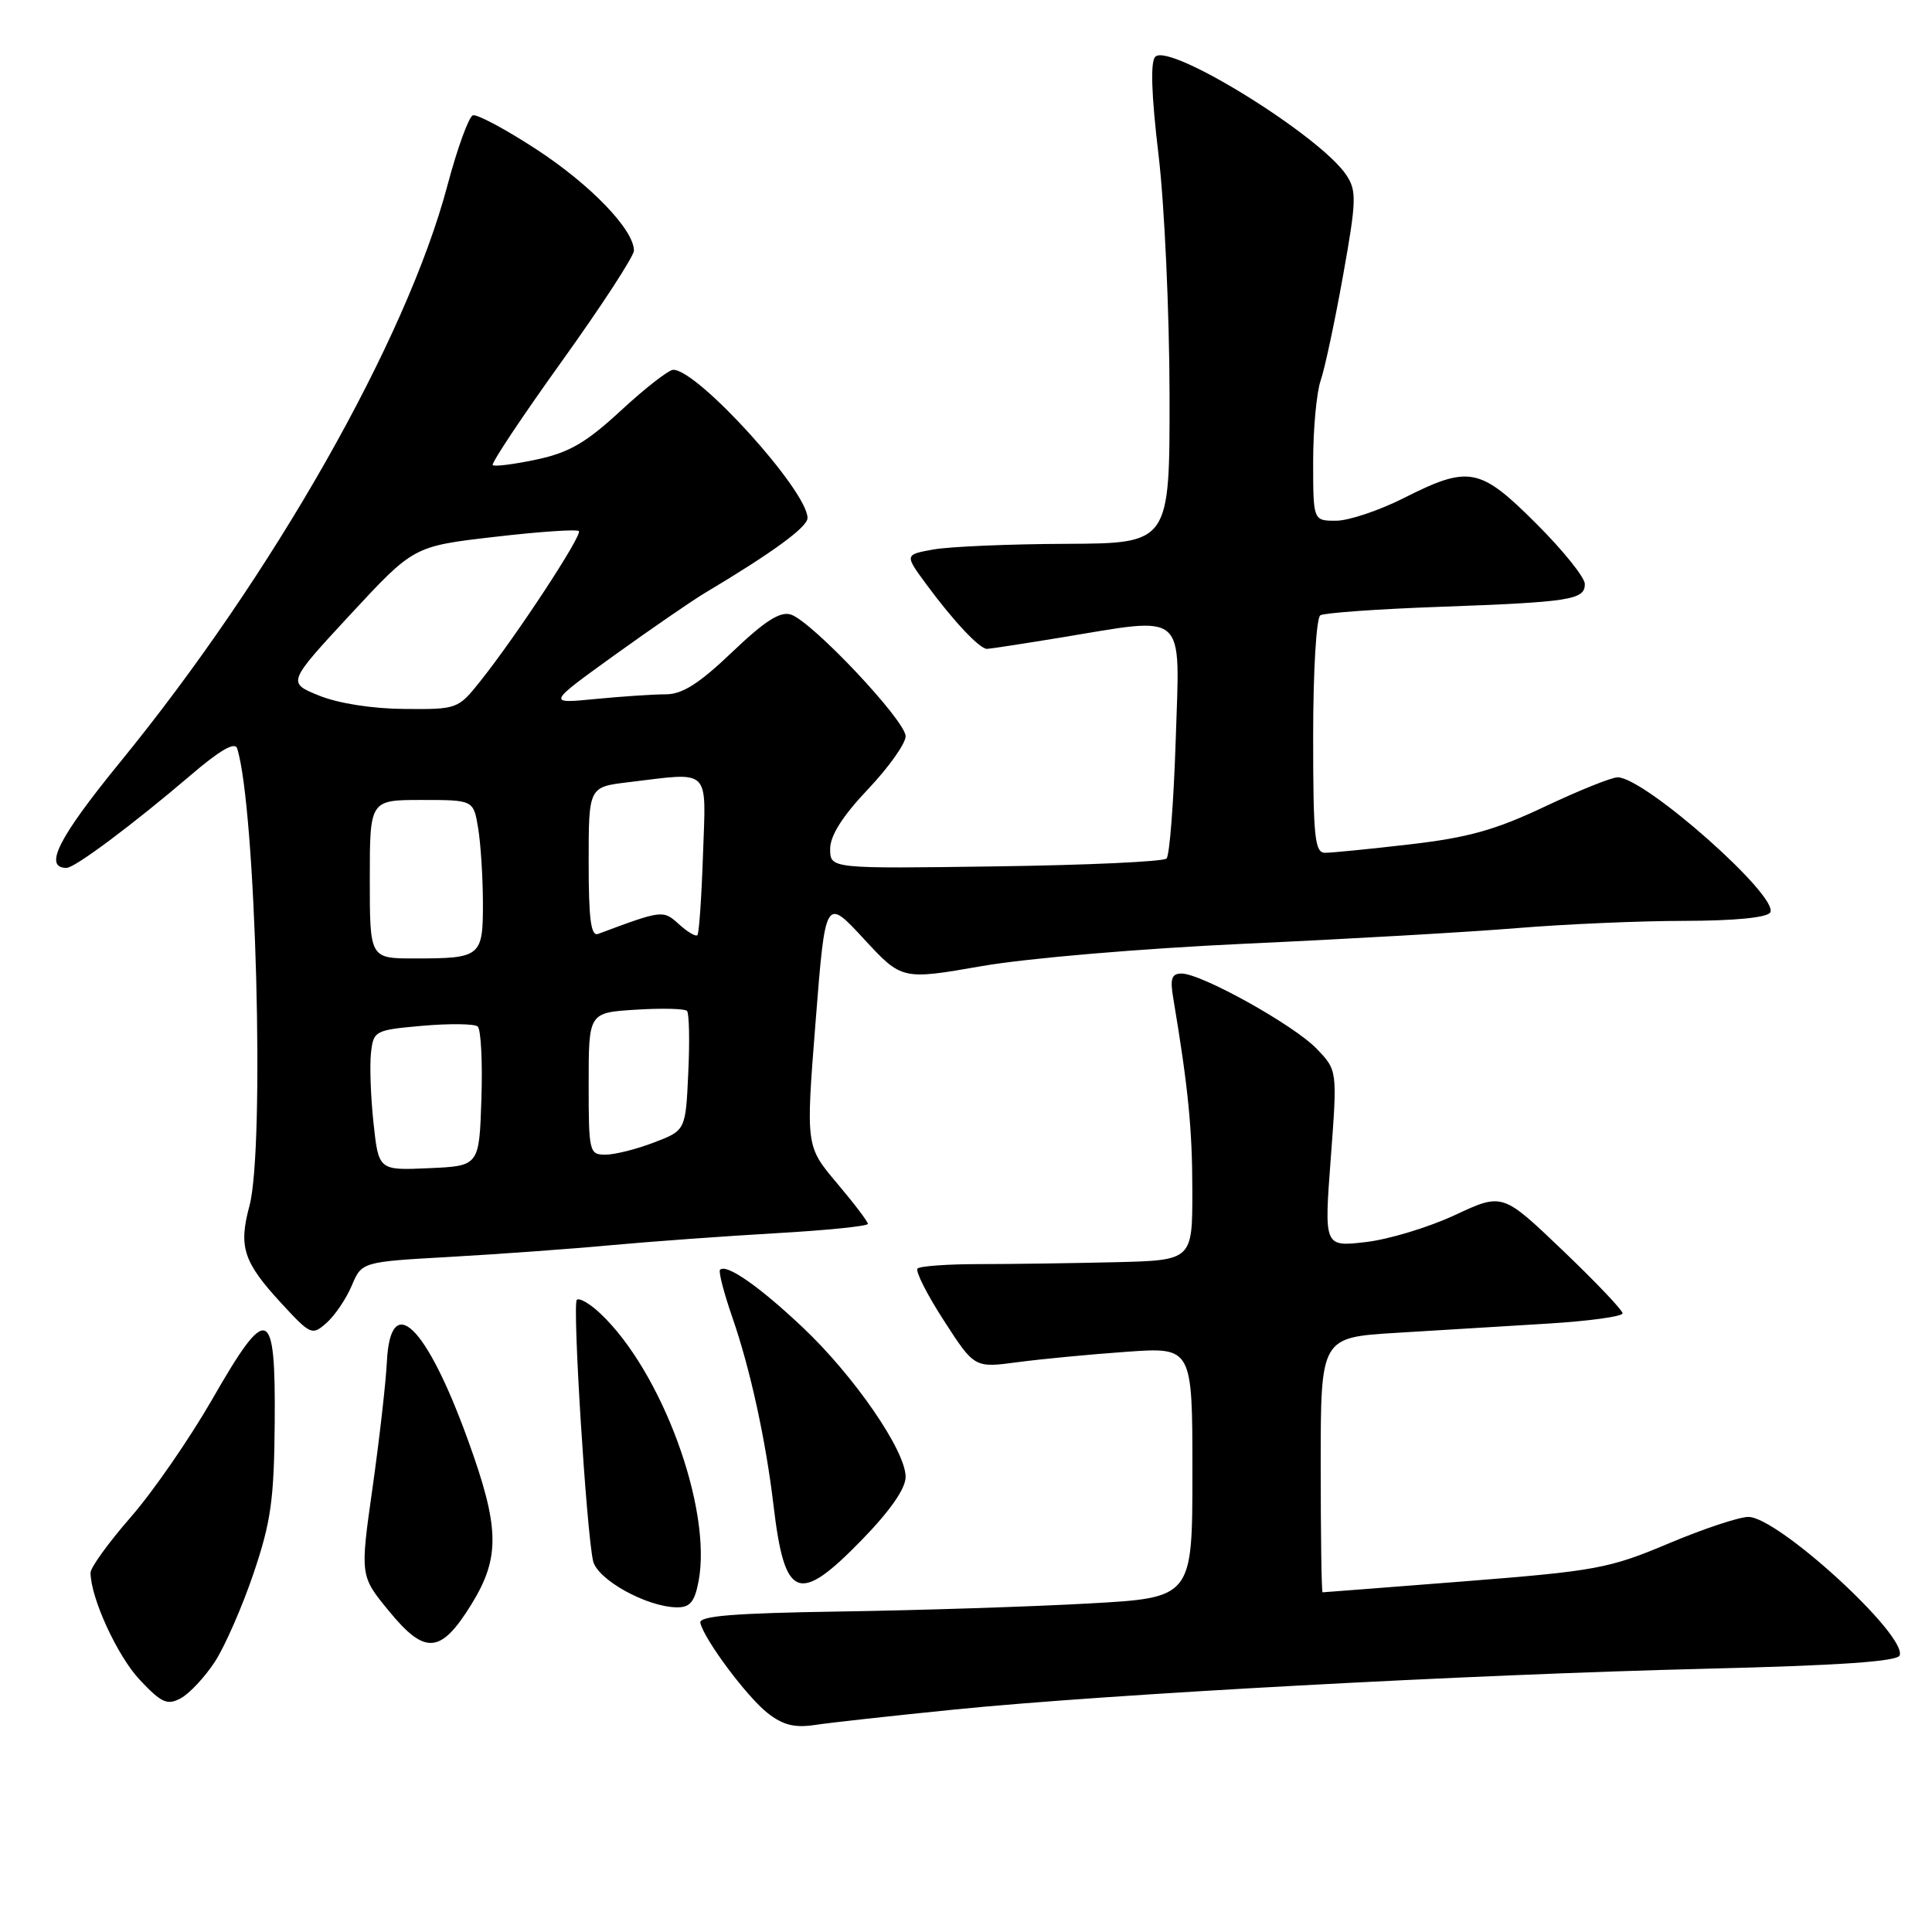 <?xml version="1.0" encoding="UTF-8" standalone="no"?>
<!DOCTYPE svg PUBLIC "-//W3C//DTD SVG 1.1//EN" "http://www.w3.org/Graphics/SVG/1.1/DTD/svg11.dtd" >
<svg xmlns="http://www.w3.org/2000/svg" xmlns:xlink="http://www.w3.org/1999/xlink" version="1.1" viewBox="0 0 256 256">
 <g >
 <path fill="currentColor"
d=" M 126.50 226.52 C 146.67 224.49 194.75 221.88 225.92 221.12 C 243.78 220.68 251.45 220.16 251.72 219.34 C 252.63 216.61 235.57 201.00 231.67 201.00 C 230.44 201.00 225.67 202.59 221.07 204.53 C 213.24 207.83 211.47 208.16 194.10 209.53 C 183.87 210.33 175.39 210.99 175.25 210.99 C 175.11 211.00 175.00 203.40 175.00 194.11 C 175.00 177.22 175.00 177.22 185.00 176.61 C 190.50 176.27 199.50 175.73 205.00 175.39 C 210.50 175.06 215.00 174.44 215.00 174.02 C 215.00 173.61 211.42 169.84 207.04 165.66 C 199.09 158.06 199.09 158.06 192.79 161.00 C 189.33 162.62 184.01 164.23 180.98 164.58 C 175.45 165.22 175.45 165.22 176.33 153.52 C 177.21 141.82 177.21 141.82 174.46 138.96 C 171.46 135.83 159.19 129.00 156.56 129.00 C 155.25 129.00 155.02 129.68 155.46 132.25 C 157.43 144.01 157.99 149.57 157.99 157.75 C 158.00 167.00 158.00 167.00 147.75 167.25 C 142.11 167.38 134.05 167.50 129.84 167.50 C 125.62 167.50 121.91 167.76 121.58 168.09 C 121.26 168.41 122.82 171.51 125.06 174.97 C 129.12 181.26 129.12 181.26 134.81 180.50 C 137.94 180.08 144.44 179.46 149.25 179.12 C 158.00 178.50 158.00 178.50 158.00 195.10 C 158.00 211.71 158.00 211.71 144.25 212.47 C 136.69 212.89 121.95 213.37 111.50 213.53 C 97.15 213.75 92.57 214.12 92.80 215.05 C 93.34 217.29 98.96 224.82 101.70 226.98 C 103.74 228.58 105.28 228.97 107.95 228.57 C 109.90 228.27 118.25 227.35 126.50 226.52 Z  M 28.46 220.21 C 29.79 218.17 32.10 212.90 33.59 208.50 C 35.90 201.67 36.32 198.74 36.40 188.52 C 36.53 172.97 35.48 172.58 28.10 185.45 C 25.12 190.63 20.29 197.63 17.35 201.00 C 14.41 204.37 12.00 207.69 12.00 208.39 C 12.00 211.71 15.56 219.46 18.54 222.61 C 21.41 225.65 22.16 225.99 23.95 225.03 C 25.09 224.42 27.12 222.25 28.46 220.21 Z  M 62.46 212.59 C 66.30 206.36 66.22 202.42 61.99 190.77 C 56.45 175.49 51.72 170.97 51.26 180.50 C 51.12 183.25 50.27 190.74 49.36 197.16 C 47.71 208.81 47.71 208.81 51.52 213.45 C 56.33 219.33 58.40 219.16 62.46 212.59 Z  M 92.57 209.49 C 94.37 199.88 87.68 181.68 79.52 174.02 C 78.14 172.72 76.75 171.92 76.43 172.24 C 75.83 172.84 77.68 202.65 78.58 206.81 C 79.11 209.29 85.69 212.94 89.70 212.98 C 91.44 213.00 92.05 212.25 92.57 209.49 Z  M 114.20 204.04 C 117.97 200.16 120.00 197.24 120.00 195.69 C 120.00 192.23 113.21 182.36 106.40 175.92 C 100.65 170.48 96.25 167.41 95.41 168.25 C 95.18 168.48 95.92 171.33 97.05 174.59 C 99.40 181.35 101.47 190.83 102.49 199.43 C 103.97 211.97 105.79 212.68 114.20 204.04 Z  M 46.61 170.35 C 47.94 167.20 47.94 167.20 59.72 166.54 C 66.20 166.17 75.78 165.48 81.00 164.99 C 86.22 164.51 96.01 163.80 102.75 163.41 C 109.49 163.03 115.00 162.47 115.00 162.17 C 115.00 161.87 113.15 159.43 110.88 156.75 C 106.77 151.87 106.77 151.87 108.07 135.38 C 109.37 118.90 109.37 118.90 114.44 124.38 C 119.50 129.86 119.50 129.86 130.12 128.01 C 136.17 126.96 151.24 125.68 165.12 125.04 C 178.53 124.43 194.68 123.50 201.00 122.98 C 207.32 122.46 217.31 122.02 223.19 122.02 C 229.81 122.01 234.14 121.59 234.56 120.91 C 235.83 118.85 217.94 103.00 214.34 103.00 C 213.54 103.00 209.20 104.75 204.69 106.88 C 198.17 109.97 194.53 110.99 186.83 111.88 C 181.51 112.50 176.45 113.00 175.58 113.00 C 174.21 113.00 174.00 110.96 174.00 97.56 C 174.00 88.90 174.42 81.86 174.95 81.53 C 175.47 81.21 182.56 80.70 190.70 80.41 C 208.09 79.78 210.00 79.48 210.00 77.39 C 210.00 76.52 207.12 72.93 203.59 69.41 C 196.09 61.91 194.66 61.63 186.00 66.00 C 182.73 67.65 178.69 69.00 177.03 69.00 C 174.00 69.00 174.00 69.00 174.00 61.15 C 174.00 56.83 174.45 51.99 175.00 50.40 C 175.55 48.80 176.88 42.56 177.96 36.52 C 179.73 26.64 179.78 25.31 178.42 23.23 C 175.02 18.04 154.98 5.62 153.08 7.52 C 152.42 8.18 152.56 12.54 153.51 20.51 C 154.30 27.10 154.95 41.39 154.97 52.25 C 155.00 72.00 155.00 72.00 141.25 72.06 C 133.69 72.09 125.78 72.43 123.67 72.81 C 119.85 73.50 119.85 73.50 122.80 77.50 C 126.38 82.35 129.83 86.01 130.79 85.98 C 131.18 85.97 135.55 85.30 140.50 84.49 C 157.45 81.70 156.34 80.72 155.79 98.01 C 155.52 106.27 154.98 113.36 154.57 113.76 C 154.17 114.17 143.97 114.64 131.92 114.80 C 110.00 115.11 110.00 115.11 110.00 112.49 C 110.00 110.73 111.62 108.16 115.00 104.59 C 117.75 101.69 120.00 98.52 120.00 97.56 C 120.00 95.49 107.58 82.32 104.79 81.43 C 103.37 80.98 101.34 82.28 97.01 86.41 C 92.63 90.59 90.41 92.00 88.22 92.00 C 86.61 92.00 82.41 92.28 78.90 92.62 C 72.50 93.25 72.50 93.25 81.34 86.87 C 86.21 83.37 91.61 79.65 93.34 78.61 C 102.38 73.22 107.00 69.84 107.00 68.64 C 107.00 65.04 92.47 49.00 89.21 49.00 C 88.61 49.00 85.50 51.42 82.31 54.37 C 77.64 58.68 75.44 59.96 71.10 60.89 C 68.14 61.52 65.52 61.85 65.29 61.63 C 65.06 61.40 69.18 55.21 74.44 47.88 C 79.70 40.55 84.00 33.94 84.00 33.21 C 84.00 30.44 78.26 24.48 71.08 19.79 C 67.00 17.13 63.21 15.10 62.66 15.28 C 62.12 15.46 60.60 19.64 59.29 24.56 C 53.87 45.02 36.18 76.18 15.89 101.02 C 7.73 111.02 5.72 115.00 8.82 115.00 C 9.92 115.00 17.62 109.24 25.25 102.73 C 29.11 99.42 31.13 98.25 31.42 99.16 C 33.91 107.00 35.12 152.11 33.05 159.80 C 31.59 165.22 32.25 167.23 37.26 172.67 C 41.18 176.91 41.35 176.99 43.29 175.27 C 44.38 174.30 45.88 172.08 46.61 170.35 Z  M 49.49 148.79 C 49.12 145.33 48.97 141.14 49.16 139.50 C 49.49 136.58 49.67 136.48 56.00 135.92 C 59.58 135.61 62.86 135.65 63.29 136.01 C 63.73 136.38 63.95 140.69 63.79 145.59 C 63.50 154.50 63.50 154.50 56.83 154.79 C 50.17 155.09 50.17 155.09 49.49 148.79 Z  M 78.00 143.59 C 78.00 134.18 78.00 134.18 84.25 133.79 C 87.69 133.57 90.74 133.65 91.03 133.95 C 91.32 134.25 91.40 137.94 91.20 142.14 C 90.85 149.79 90.85 149.79 86.64 151.39 C 84.33 152.28 81.44 153.00 80.22 153.00 C 78.08 153.00 78.00 152.64 78.00 143.59 Z  M 49.00 116.50 C 49.00 106.00 49.00 106.00 55.87 106.00 C 62.74 106.00 62.74 106.00 63.36 109.75 C 63.70 111.81 63.98 116.26 63.99 119.64 C 64.00 126.78 63.73 127.00 54.92 127.00 C 49.00 127.00 49.00 127.00 49.00 116.50 Z  M 78.00 114.25 C 78.00 104.28 78.00 104.28 83.25 103.65 C 94.31 102.32 93.55 101.58 93.15 113.25 C 92.96 118.89 92.63 123.68 92.41 123.91 C 92.19 124.14 91.09 123.49 89.97 122.47 C 87.85 120.56 87.80 120.56 79.25 123.75 C 78.30 124.10 78.00 121.80 78.00 114.25 Z  M 42.28 92.17 C 38.06 90.46 38.06 90.46 46.43 81.42 C 54.81 72.38 54.81 72.38 65.52 71.14 C 71.41 70.45 76.44 70.11 76.70 70.37 C 77.21 70.88 68.46 84.22 63.65 90.25 C 60.70 93.96 60.59 94.00 53.58 93.94 C 49.32 93.91 44.82 93.20 42.28 92.17 Z "/>
</g>
</svg>